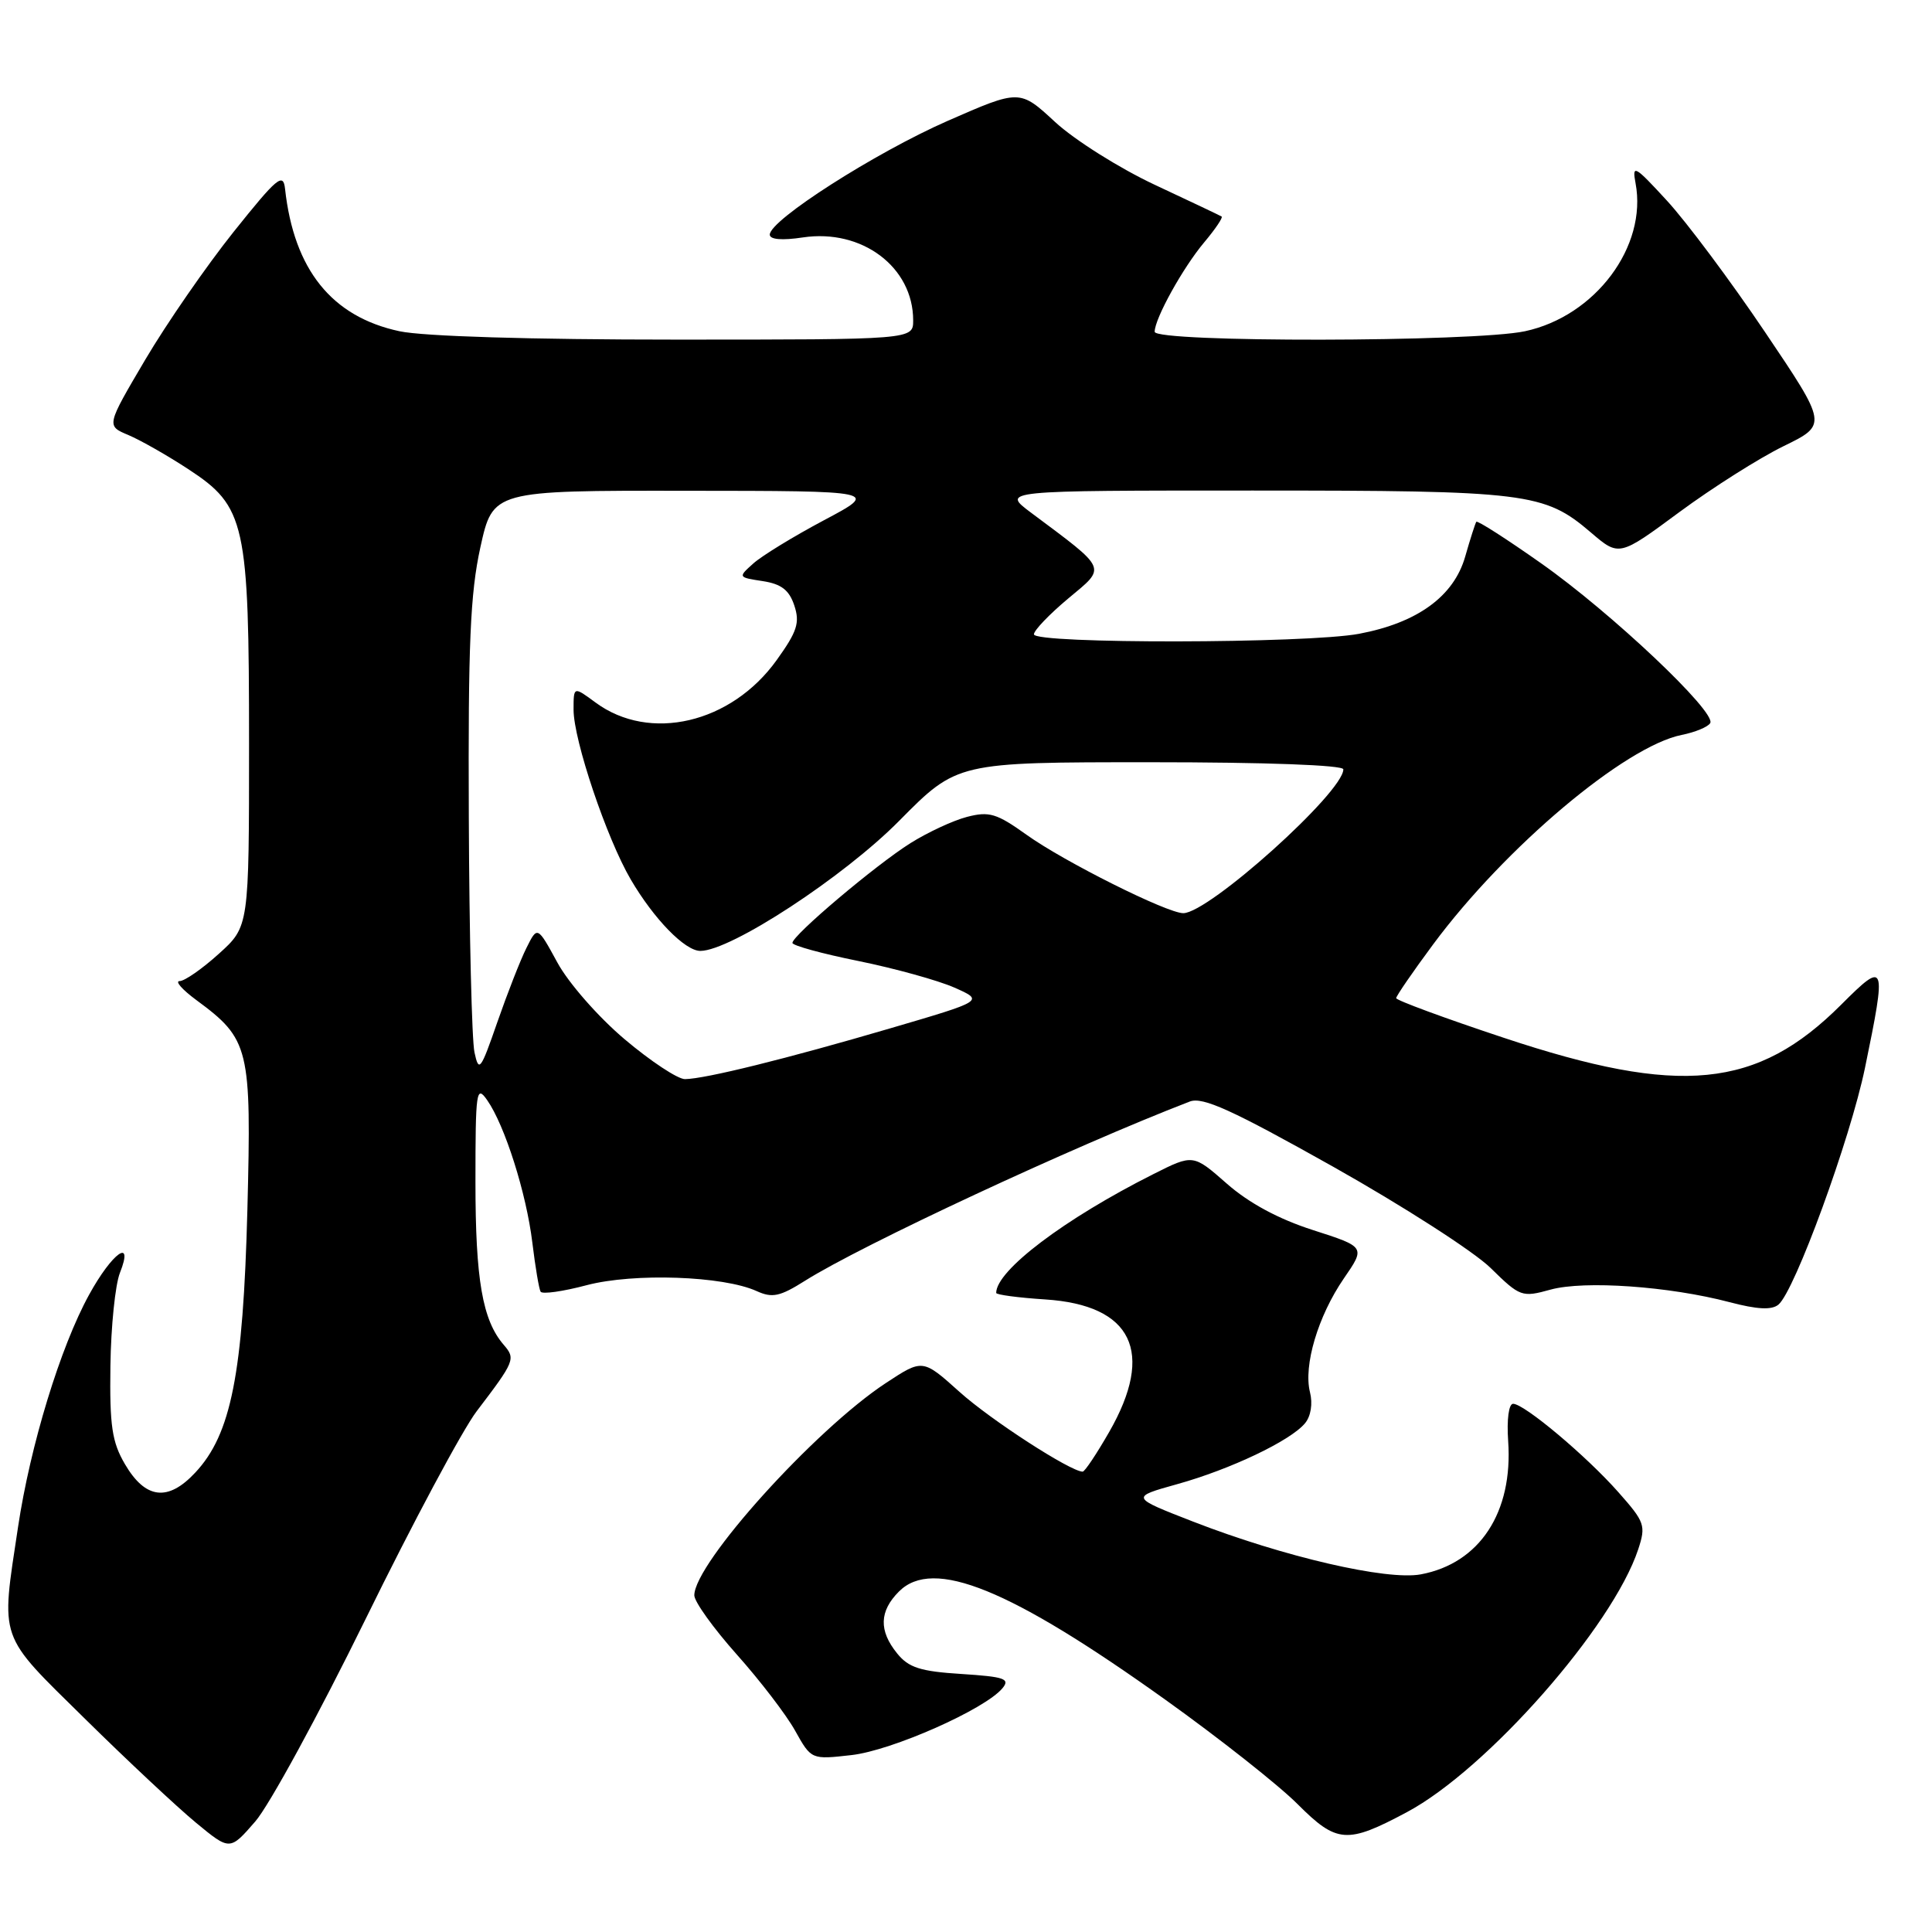 <?xml version="1.0" encoding="UTF-8" standalone="no"?>
<!DOCTYPE svg PUBLIC "-//W3C//DTD SVG 1.1//EN" "http://www.w3.org/Graphics/SVG/1.1/DTD/svg11.dtd" >
<svg xmlns="http://www.w3.org/2000/svg" xmlns:xlink="http://www.w3.org/1999/xlink" version="1.1" viewBox="0 0 256 256">
 <g >
 <path fill="currentColor"
d=" M 48.46 214.50 C 54.66 201.85 61.28 189.47 63.16 187.00 C 68.22 180.35 68.35 180.05 66.74 178.19 C 63.93 174.93 63.00 169.58 63.00 156.63 C 63.00 144.53 63.12 143.72 64.55 145.77 C 66.89 149.11 69.75 158.12 70.54 164.67 C 70.93 167.88 71.42 170.79 71.63 171.15 C 71.83 171.52 74.59 171.13 77.75 170.29 C 84.00 168.65 95.84 169.06 100.27 171.08 C 102.34 172.02 103.35 171.80 106.68 169.70 C 114.17 164.98 142.25 151.89 157.65 145.96 C 159.36 145.30 163.23 147.06 176.64 154.59 C 185.90 159.80 195.30 165.84 197.51 168.01 C 201.42 171.85 201.66 171.93 205.46 170.88 C 209.93 169.65 221.18 170.44 229.16 172.54 C 232.84 173.51 234.76 173.61 235.65 172.87 C 237.81 171.08 245.16 150.96 247.12 141.50 C 250.00 127.53 249.88 127.21 243.98 133.11 C 232.81 144.29 222.62 145.29 199.25 137.51 C 191.41 134.91 185.00 132.54 185.00 132.26 C 185.00 131.98 187.21 128.76 189.91 125.12 C 199.45 112.26 215.33 98.88 222.84 97.38 C 224.60 97.03 226.30 96.33 226.61 95.82 C 227.49 94.40 213.49 81.17 204.19 74.63 C 199.62 71.41 195.77 68.94 195.62 69.14 C 195.48 69.34 194.81 71.42 194.14 73.77 C 192.63 79.02 187.82 82.52 180.09 83.98 C 173.23 85.28 137.00 85.34 137.00 84.05 C 137.00 83.53 139.05 81.39 141.55 79.30 C 146.64 75.05 146.89 75.61 136.60 67.92 C 132.70 65.00 132.70 65.00 165.98 65.00 C 202.35 65.00 204.63 65.28 210.78 70.54 C 214.54 73.76 214.54 73.76 222.52 67.86 C 226.91 64.62 233.12 60.69 236.33 59.12 C 242.15 56.28 242.15 56.28 233.86 43.98 C 229.30 37.21 223.46 29.39 220.88 26.59 C 216.59 21.92 216.24 21.73 216.72 24.28 C 218.30 32.65 211.39 41.89 202.07 43.89 C 195.32 45.34 153.00 45.40 153.00 43.96 C 153.00 42.22 156.75 35.45 159.58 32.09 C 161.05 30.34 162.08 28.81 161.87 28.69 C 161.67 28.56 157.68 26.67 153.00 24.48 C 148.33 22.29 142.39 18.55 139.81 16.17 C 135.12 11.83 135.12 11.83 125.56 16.02 C 115.96 20.24 102.00 29.16 102.00 31.09 C 102.00 31.74 103.61 31.88 106.39 31.46 C 114.22 30.29 121.00 35.39 121.00 42.45 C 121.00 45.00 121.00 45.00 89.55 45.00 C 70.32 45.00 56.09 44.57 52.93 43.89 C 43.96 41.97 38.95 35.74 37.77 25.02 C 37.53 22.83 36.73 23.50 30.95 30.73 C 27.35 35.24 22.08 42.86 19.24 47.67 C 14.08 56.42 14.08 56.42 17.00 57.64 C 18.61 58.32 22.18 60.35 24.94 62.16 C 32.53 67.12 33.00 69.25 33.00 98.56 C 33.00 122.77 33.00 122.77 29.00 126.38 C 26.80 128.37 24.46 130.00 23.80 130.00 C 23.15 130.00 24.14 131.13 26.01 132.51 C 33.06 137.71 33.33 138.83 32.78 160.31 C 32.21 182.04 30.63 190.05 25.88 195.12 C 22.26 199.01 19.27 198.65 16.55 194.00 C 14.84 191.08 14.52 188.93 14.63 181.00 C 14.70 175.78 15.27 170.22 15.89 168.66 C 17.78 163.90 14.87 165.97 11.80 171.57 C 8.00 178.48 4.01 191.54 2.39 202.34 C 0.10 217.58 -0.33 216.33 11.25 227.74 C 16.89 233.30 23.52 239.50 25.98 241.53 C 30.46 245.23 30.46 245.23 33.82 241.36 C 35.67 239.24 42.25 227.15 48.46 214.50 Z  M 186.42 240.12 C 197.03 234.46 213.69 215.53 217.07 205.30 C 218.11 202.14 217.95 201.68 214.44 197.72 C 210.19 192.91 201.99 186.03 200.50 186.01 C 199.92 186.00 199.64 188.08 199.84 190.95 C 200.50 200.39 196.07 207.15 188.27 208.61 C 183.77 209.45 170.12 206.29 158.14 201.64 C 149.78 198.39 149.78 198.39 155.98 196.66 C 163.03 194.70 171.00 190.91 172.92 188.59 C 173.70 187.66 173.96 185.99 173.58 184.48 C 172.69 180.94 174.65 174.38 178.06 169.41 C 180.94 165.23 180.94 165.23 173.97 162.99 C 169.39 161.52 165.47 159.40 162.55 156.83 C 158.10 152.92 158.10 152.92 152.80 155.59 C 141.02 161.52 132.00 168.35 132.00 171.32 C 132.00 171.56 134.91 171.95 138.47 172.18 C 150.05 172.92 153.06 179.14 146.97 189.75 C 145.31 192.64 143.74 195.00 143.46 195.00 C 141.86 195.00 131.27 188.15 127.14 184.43 C 122.26 180.05 122.26 180.05 117.38 183.26 C 107.97 189.45 92.00 207.15 92.00 211.39 C 92.00 212.23 94.53 215.75 97.61 219.21 C 100.70 222.67 104.19 227.22 105.36 229.33 C 107.50 233.16 107.50 233.16 112.81 232.56 C 118.15 231.97 130.52 226.49 132.83 223.70 C 133.88 222.44 133.10 222.18 127.39 221.81 C 121.95 221.47 120.39 220.97 118.87 219.08 C 116.43 216.07 116.51 213.49 119.12 210.88 C 123.65 206.35 133.84 210.50 154.44 225.24 C 161.56 230.33 169.44 236.55 171.94 239.06 C 177.14 244.26 178.48 244.36 186.42 240.12 Z  M 82.76 137.70 C 79.27 134.75 75.33 130.25 73.86 127.55 C 71.21 122.69 71.21 122.69 69.76 125.60 C 68.96 127.19 67.23 131.62 65.90 135.44 C 63.68 141.84 63.45 142.15 62.87 139.44 C 62.52 137.82 62.18 123.80 62.12 108.28 C 62.02 85.39 62.31 78.63 63.65 72.53 C 65.31 65.00 65.31 65.00 90.90 65.03 C 116.50 65.05 116.50 65.05 109.17 68.94 C 105.14 71.08 100.93 73.66 99.81 74.67 C 97.78 76.49 97.79 76.50 101.06 77.00 C 103.53 77.38 104.57 78.18 105.25 80.23 C 106.01 82.52 105.63 83.68 102.91 87.47 C 96.89 95.86 86.08 98.39 78.90 93.08 C 76.00 90.94 76.00 90.94 76.00 94.04 C 76.00 98.07 80.39 111.10 83.58 116.54 C 86.65 121.78 90.76 126.00 92.80 126.00 C 96.82 126.00 111.80 116.20 119.16 108.75 C 126.83 101.00 126.83 101.00 152.41 101.00 C 167.77 101.00 178.00 101.38 178.00 101.94 C 178.00 104.98 160.17 121.00 156.79 121.00 C 154.64 121.00 140.97 114.16 136.02 110.61 C 132.07 107.78 131.07 107.48 128.14 108.24 C 126.29 108.72 122.92 110.29 120.64 111.72 C 116.04 114.61 105.00 123.94 105.00 124.94 C 105.00 125.29 108.94 126.37 113.75 127.34 C 118.56 128.32 124.28 129.90 126.46 130.86 C 130.41 132.61 130.41 132.61 117.96 136.26 C 104.20 140.30 93.43 142.96 90.76 142.99 C 89.80 142.99 86.20 140.61 82.76 137.70 Z "/>
</g>
</svg>